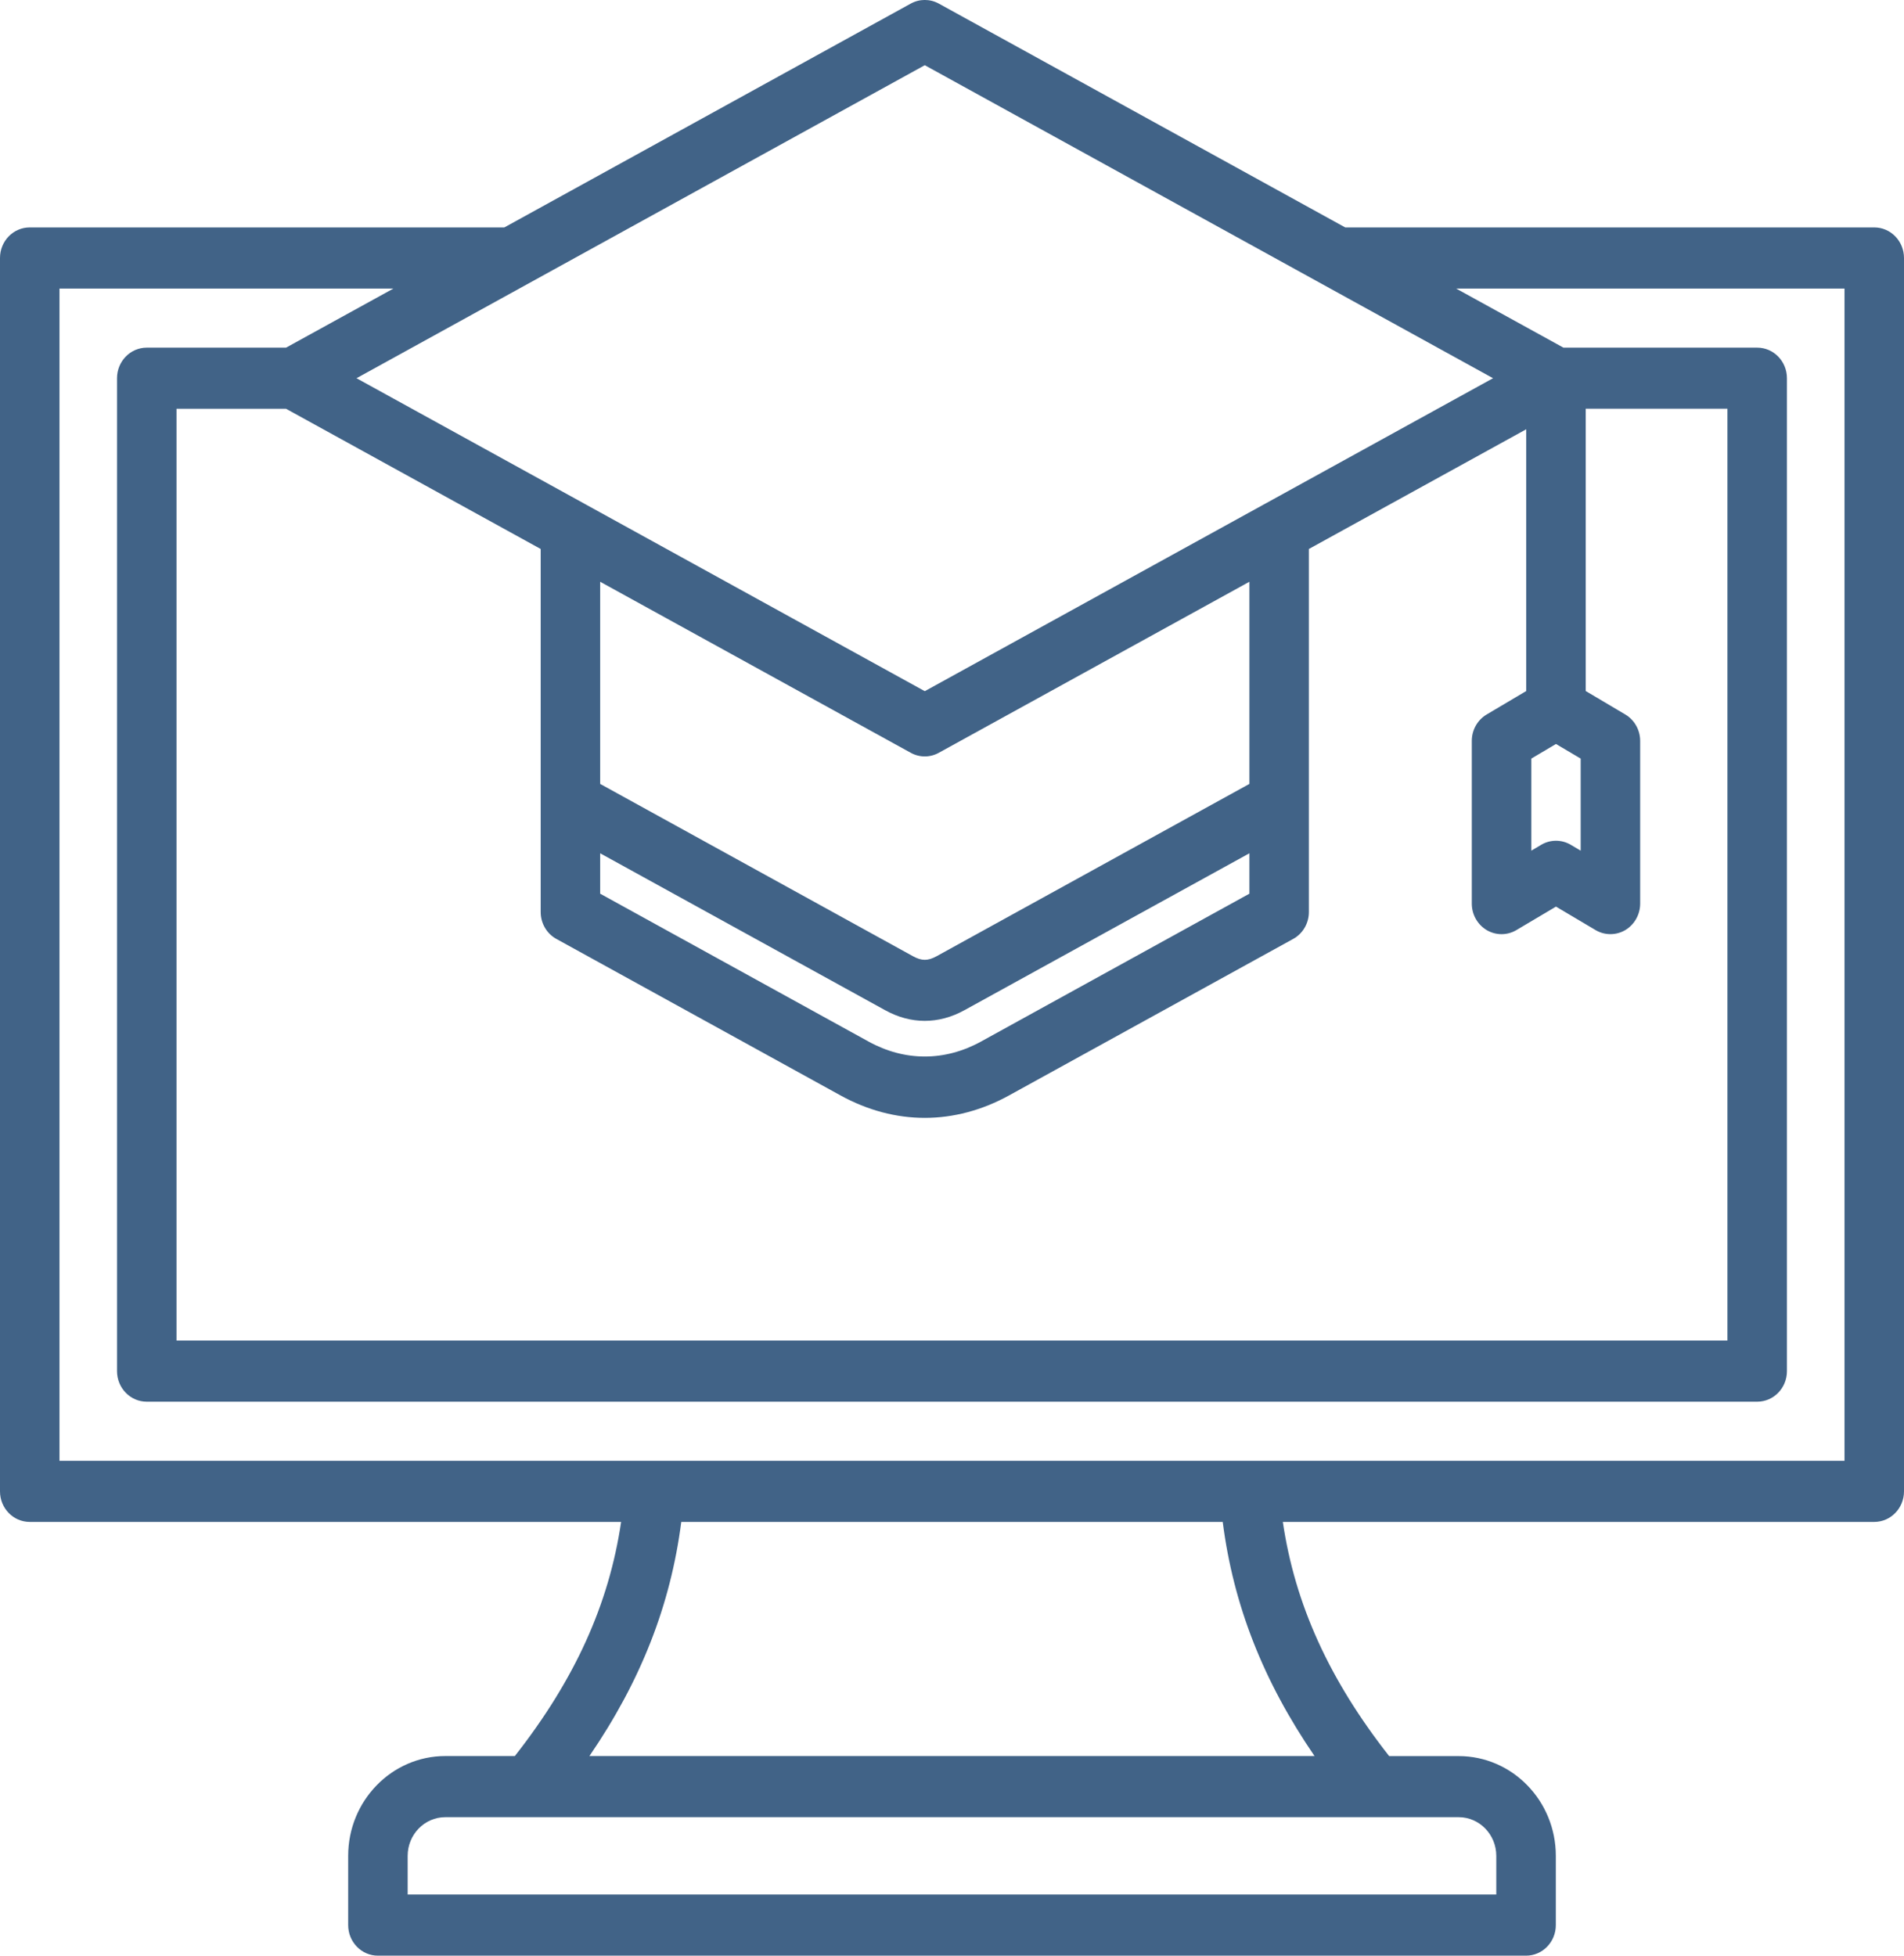 <svg width="37" height="38" viewBox="0 0 37 38" fill="none" xmlns="http://www.w3.org/2000/svg">
<g clip-path="url(#clip0_1183_2365)">
<path d="M36.422 4.419H26.141L18.244 0.07C18.073 -0.024 17.868 -0.024 17.698 0.07L9.801 4.419H0.578C0.258 4.419 -0 4.685 -0 5.013V28.978C-0 29.306 0.258 29.572 0.578 29.572H12.07C11.834 31.175 11.167 32.641 10.005 34.121H8.654C7.613 34.121 6.766 34.991 6.766 36.061V37.406C6.766 37.734 7.025 38 7.344 38H29.655C29.975 38 30.234 37.734 30.234 37.406V36.061C30.234 34.991 29.387 34.122 28.346 34.122H26.995C25.832 32.641 25.165 31.175 24.929 29.572H36.422C36.741 29.572 37 29.306 37 28.978V5.013C37 4.685 36.741 4.419 36.422 4.419ZM17.971 1.267L29.014 7.349L24.585 9.788C24.583 9.789 24.581 9.79 24.579 9.791L17.971 13.43L11.363 9.791C11.361 9.79 11.359 9.789 11.358 9.788L6.928 7.349L17.971 1.267ZM30.717 14.74V16.529L30.526 16.416C30.437 16.363 30.337 16.336 30.237 16.336C30.137 16.336 30.037 16.363 29.948 16.416L29.758 16.529V14.74L30.237 14.456L30.717 14.74ZM29.659 13.427L28.89 13.883C28.711 13.989 28.601 14.185 28.601 14.397V17.557C28.601 17.769 28.711 17.965 28.89 18.072C29.069 18.178 29.29 18.178 29.468 18.072L30.237 17.616L31.006 18.072C31.095 18.125 31.195 18.151 31.295 18.151C31.395 18.151 31.494 18.125 31.584 18.072C31.763 17.965 31.873 17.769 31.873 17.557V14.397C31.873 14.185 31.763 13.989 31.584 13.883L30.815 13.427V7.942H33.569V26.048H3.43V7.943H5.559L10.507 10.667V17.721C10.507 17.94 10.624 18.141 10.812 18.244L16.332 21.284C16.86 21.575 17.416 21.721 17.971 21.721C18.526 21.721 19.082 21.575 19.61 21.284L25.13 18.244C25.318 18.141 25.435 17.94 25.435 17.721V10.667L29.659 8.341L29.659 13.427ZM17.698 14.627C17.783 14.674 17.877 14.698 17.971 14.698C18.065 14.698 18.159 14.674 18.244 14.627L24.279 11.304V15.232L18.199 18.581C18.031 18.673 17.911 18.673 17.743 18.581L11.663 15.232V11.304L17.698 14.627ZM11.663 16.58L17.197 19.627C17.45 19.767 17.71 19.836 17.971 19.836C18.231 19.836 18.492 19.767 18.745 19.627L24.279 16.58V17.365L19.064 20.238C18.359 20.626 17.583 20.626 16.878 20.238L11.663 17.365V16.58ZM29.077 36.061V36.812H7.922V36.061C7.922 35.646 8.25 35.309 8.654 35.309H28.346C28.749 35.309 29.077 35.646 29.077 36.061ZM25.545 34.121H11.454C12.454 32.661 13.032 31.184 13.239 29.572H23.761C23.967 31.184 24.545 32.661 25.545 34.121ZM35.843 28.384H1.156V5.607H7.645L5.559 6.755H2.852C2.533 6.755 2.274 7.021 2.274 7.349V26.642C2.274 26.97 2.533 27.236 2.852 27.236H34.147C34.467 27.236 34.725 26.97 34.725 26.642V7.349C34.725 7.021 34.467 6.755 34.147 6.755H30.382L28.297 5.607H35.844V28.384H35.843Z" fill="#416387"/>
</g>
<defs>
<clipPath id="clip0_1183_2365">
<rect width="37" height="38" fill="white"/>
</clipPath>
</defs>
</svg>
